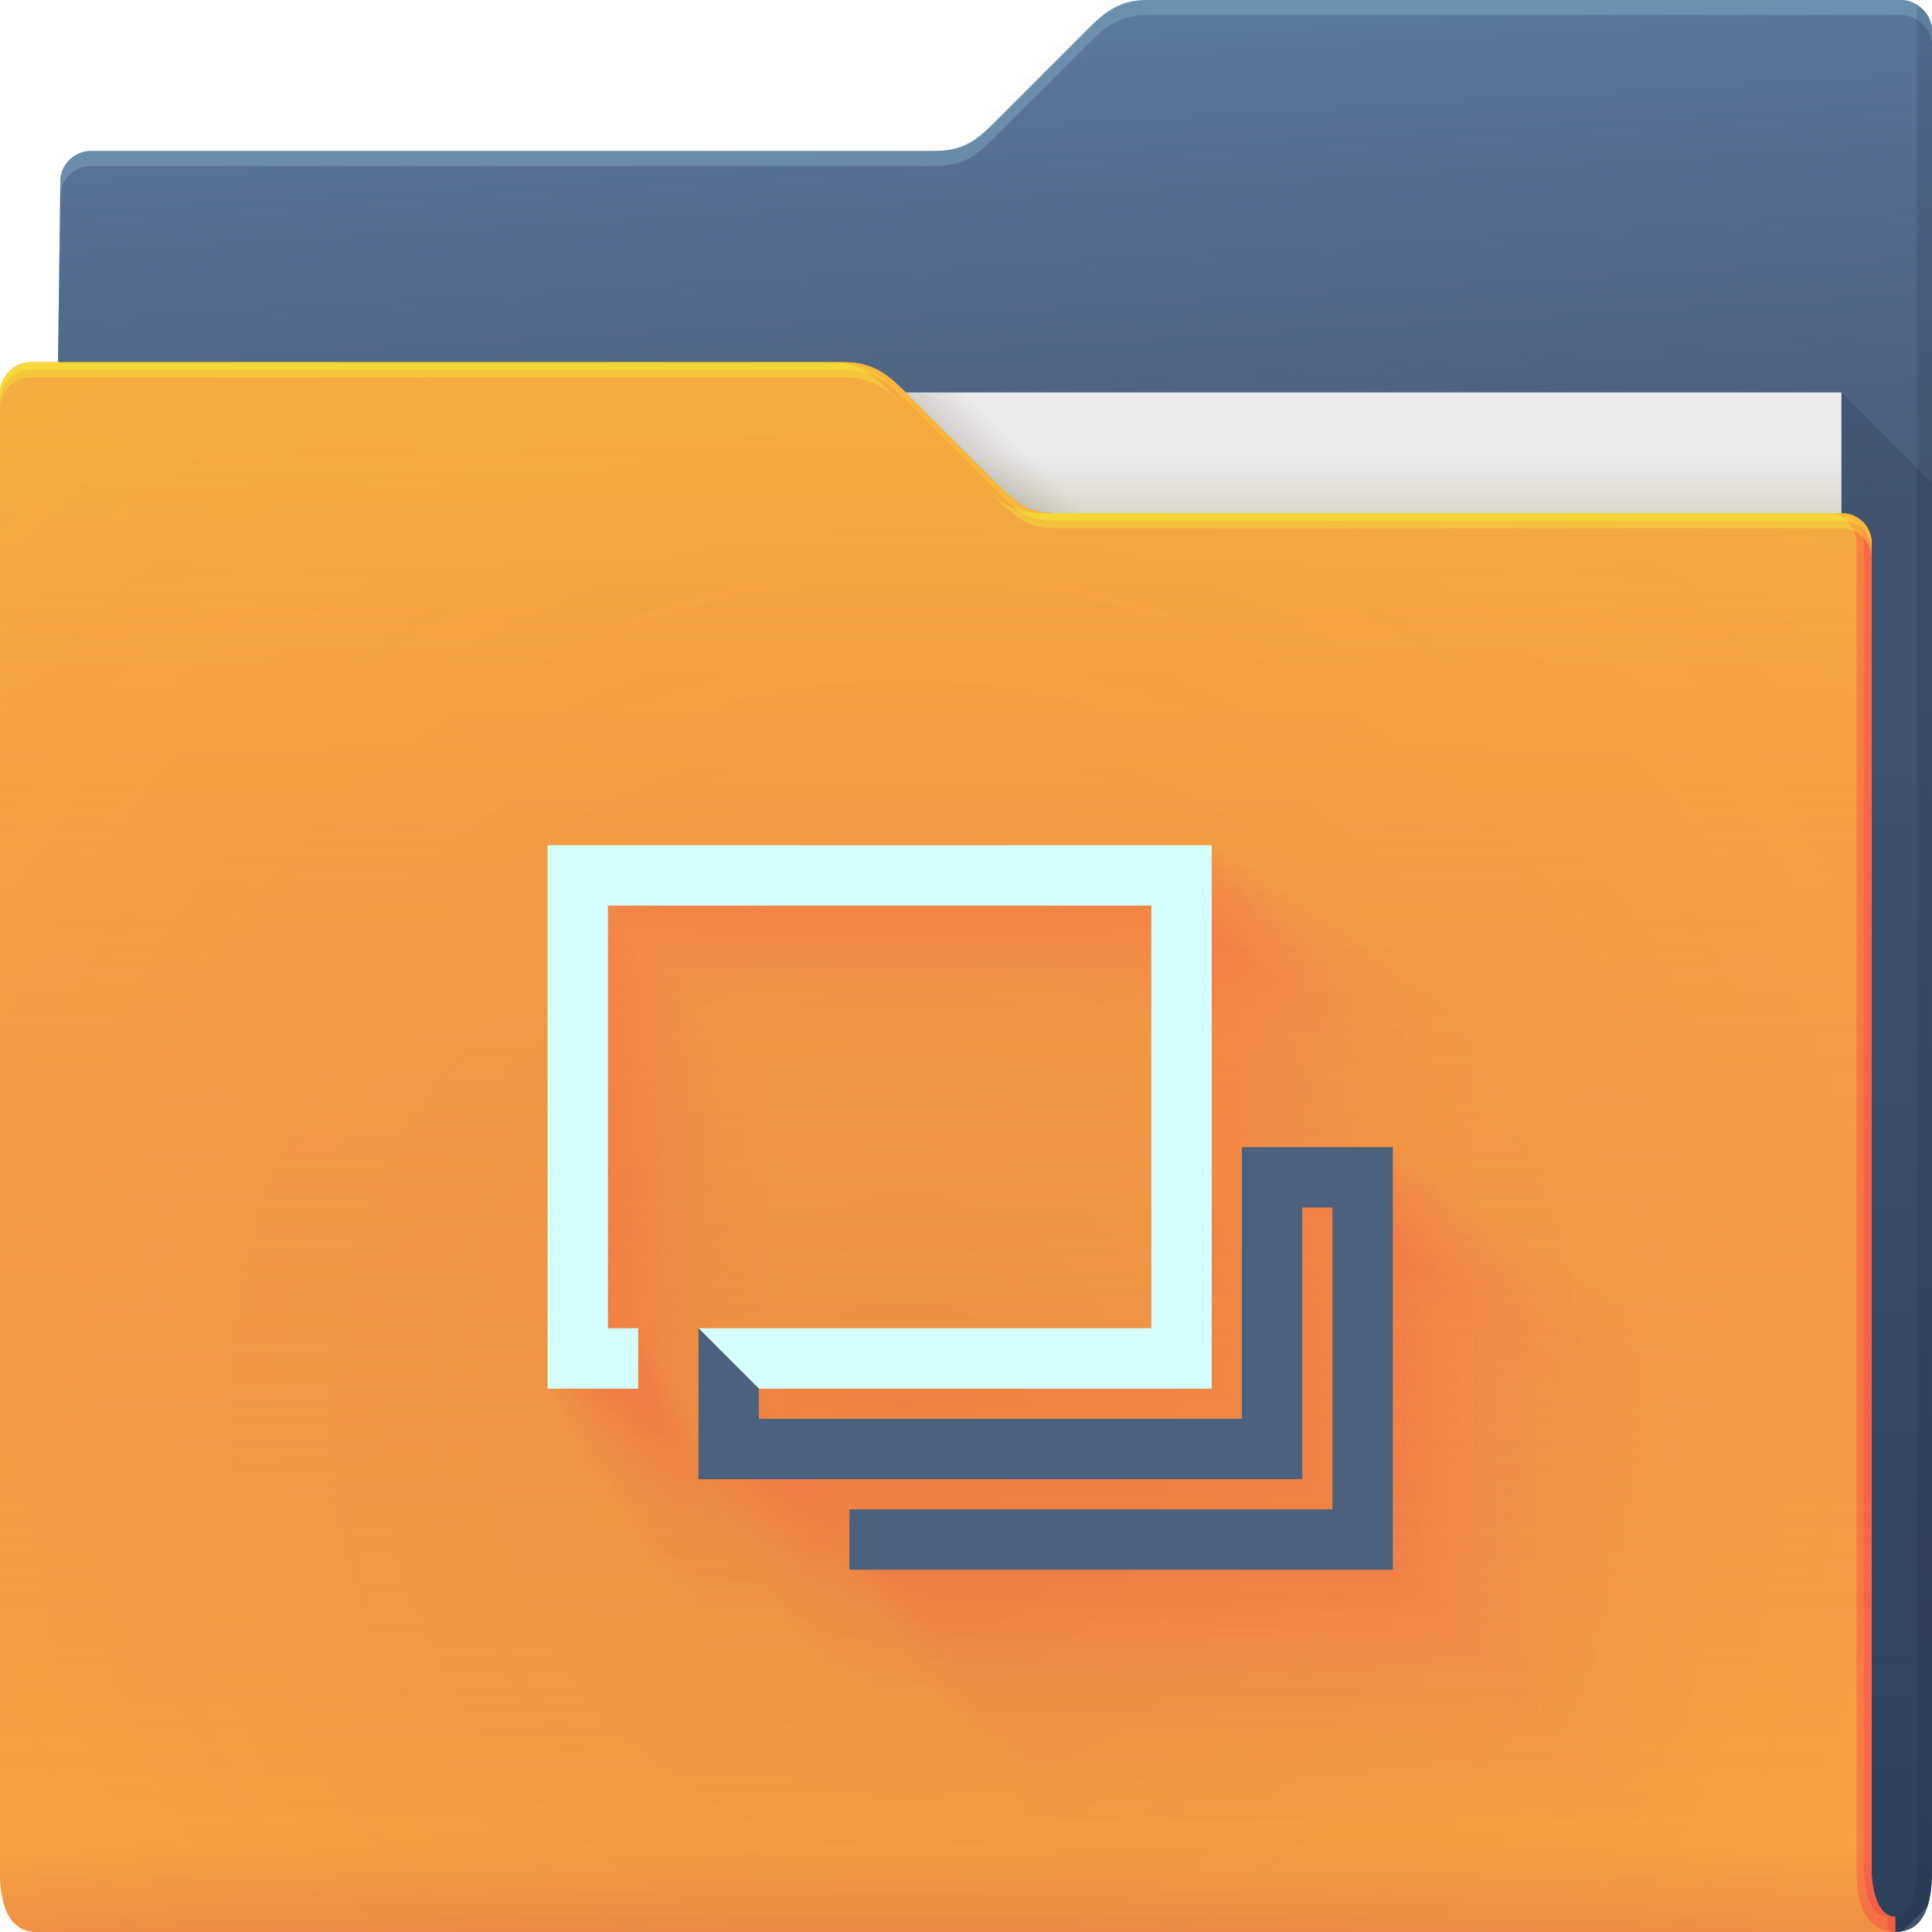 <?xml version="1.0" encoding="UTF-8" standalone="no"?>
<svg
   xmlns:dc="http://purl.org/dc/elements/1.1/"
   xmlns:cc="http://creativecommons.org/ns#"
   xmlns:rdf="http://www.w3.org/1999/02/22-rdf-syntax-ns#"
   xmlns:svg="http://www.w3.org/2000/svg"
   xmlns="http://www.w3.org/2000/svg"
   id="svg156"
   version="1.1"
   height="64"
   width="64">
  <defs
     id="defs44">
    <linearGradient
       gradientUnits="userSpaceOnUse"
       y2="15"
       y1="17"
       x2="53"
       x1="53"
       id="d">
      <stop
         id="stop2"
         offset="0"
         stop-color="#dad8ce" />
      <stop
         id="stop4"
         offset="1"
         stop-color="#ebebeb" />
    </linearGradient>
    <linearGradient
       gradientUnits="userSpaceOnUse"
       y2="14.542"
       y1="15.559"
       x2="33.542"
       x1="32.559"
       id="f">
      <stop
         id="stop7"
         offset="0"
         stop-opacity=".157"
         stop-color="#37321c" />
      <stop
         id="stop9"
         offset="1"
         stop-opacity="0"
         stop-color="#6d5524" />
    </linearGradient>
    <radialGradient
       gradientUnits="userSpaceOnUse"
       gradientTransform="matrix(-1.028 0 0 -.557 67.779 1.226)"
       r="30.5"
       cy="2.199"
       cx="33.466"
       id="a">
      <stop
         id="stop12"
         offset="0"
         stop-color="#668cbb" />
      <stop
         id="stop14"
         offset="1"
         stop-color="#668cbb" />
    </radialGradient>
    <linearGradient
       gradientUnits="userSpaceOnUse"
       gradientTransform="translate(-.883)"
       y1="17"
       x2="60"
       x1="61"
       id="g">
      <stop
         id="stop17"
         offset="0"
         stop-opacity=".722"
         stop-color="#3e4d60" />
      <stop
         id="stop19"
         offset="1"
         stop-opacity=".266"
         stop-color="#393b49" />
    </linearGradient>
    <linearGradient
       gradientUnits="userSpaceOnUse"
       y2="23.077"
       y1="63.314"
       x2="62.381"
       x1="62.381"
       id="c">
      <stop
         id="stop22"
         offset="0"
         stop-opacity=".36"
         stop-color="#000828" />
      <stop
         id="stop24"
         offset="1"
         stop-opacity=".127"
         stop-color="#000828" />
    </linearGradient>
    <radialGradient
       gradientUnits="userSpaceOnUse"
       gradientTransform="matrix(2.754,-1.4218e-7,8.3652e-8,2.787,-52.917,-93.23)"
       r="30.5"
       cy="50.318"
       cx="30.107"
       id="b">
      <stop
         id="stop27"
         offset="0"
         stop-opacity=".129"
         stop-color="#9e1423" />
      <stop
         id="stop29"
         offset=".54"
         stop-opacity=".023"
         stop-color="#f4405b" />
      <stop
         id="stop31"
         offset="1"
         stop-opacity=".169"
         stop-color="#f43f6d" />
    </radialGradient>
    <linearGradient
       gradientUnits="userSpaceOnUse"
       gradientTransform="translate(.889)"
       y2="14"
       y1="64"
       x2="-5"
       x1="-5"
       id="h">
      <stop
         id="stop34"
         offset="0"
         stop-opacity=".019"
         stop-color="#f43f66" />
      <stop
         id="stop36"
         offset="1"
         stop-opacity=".47"
         stop-color="#f4ae3f" />
    </linearGradient>
    <linearGradient
       gradientUnits="userSpaceOnUse"
       y2="61.09"
       y1="64"
       x2="4.526"
       x1="4.526"
       id="e">
      <stop
         id="stop39"
         offset="0"
         stop-opacity=".479"
         stop-color="#e50d4c" />
      <stop
         id="stop41"
         offset="1"
         stop-opacity="0"
         stop-color="#e50d4c" />
    </linearGradient>
  </defs>
  <g
     id="g84">
    <g
       id="g58">
      <path
         id="path48"
         style="color:#000000;fill:url(#a)"
         d="m38 0c-1 0-1.51 0.51-2 1l-3 3c-0.538 0.538-1 1-2 1h-28c-0.522 0-1 0.439-1 1l-0.765 58h61.543c1 0 1.222-1 1.222-2v-61c0-0.52-0.5-1-1-1z" />
      <path
         id="path50"
         style="color:#000000;fill:url(#g)"
         d="m38 0c-1 0-1.51 0.51-2 1l-3 3c-0.538 0.538-1 1-2 1h-28c-0.522 0-1 0.439-1 1l-0.765 58h61.543c1 0 1.222-1 1.222-2v-61c0-0.52-0.5-1-1-1z" />
      <path
         id="path52"
         style="color:#000000;fill-opacity:.191;fill:#b3ffff"
         d="m38 0c-1 0-1.51 0.51-2 1l-3 3c-0.538 0.538-1 1-2 1h-28c-0.522 0-1 0.439-1 1l-0.766 58h0.006l0.76-57.5c0-0.561 0.478-1 1-1h28c1 0 1.462-0.462 2-1l3-3c0.49-0.49 1-1 2-1h25c0.5 0 1 0.48 1 1v-0.5c0-0.52-0.5-1-1-1z" />
      <path
         id="path54"
         style="fill:url(#c)"
         d="m61 13v51h1.777c0.094 0 0.175-0.016 0.256-0.033l0.812-0.812c0.112-0.341 0.154-0.745 0.154-1.154v-46l-3-3z" />
      <path
         id="path56"
         style="fill-opacity:.141;fill:#0f1f33;paint-order:normal"
         d="m63.5 0.155v61.845c0 0.524-0.136 1.501-0.722 1.5v0.5c1 0 1.222-1 1.222-2v-61c0-0.398-0.24-0.695-0.5-0.845z" />
    </g>
    <g
       id="g64">
      <path
         id="path60"
         style="fill:url(#d)"
         d="m7 13h54v31h-54z" />
      <path
         id="path62"
         style="color:#000000;fill:url(#f)"
         d="m30 13 4 4h2l-4-4z" />
    </g>
    <path
       id="path66"
       style="color:#000000;fill:#f4ae3f"
       d="m62.778 63.5c-0.586-0.001-0.778-0.94-0.778-1.5v-44c0-0.576-0.455-1-1-1h-26c-1 0-1.376-0.376-2-1l-3-3c-0.464-0.464-1-1-2-1h-27c-0.523 0-1 0.472-1 1 0.004 9.68 0.004 21.791 0.002 32.011-9.6046e-4 7.024-0.002 13.155-0.002 16.989 0 1 0.235 2 1.235 2h61.543z" />
    <path
       id="path68"
       style="color:#000000;fill:#f4ae3f"
       d="m62.778 63.5c-0.586-0.001-0.778-0.94-0.778-1.5v-44c0-0.576-0.455-1-1-1h-26c-1 0-1.376-0.376-2-1l-3-3c-0.464-0.464-1-1-2-1h-27c-0.523 0-1 0.472-1 1 0.004 9.68 0.004 21.791 0.002 32.011-9.6046e-4 7.024-0.002 13.155-0.002 16.989 0 1 0.235 2 1.235 2h61.543z" />
    <path
       id="path70"
       style="color:#000000;fill:url(#b)"
       d="m62.778 63.5c-0.586-0.001-0.778-0.94-0.778-1.5v-44c0-0.576-0.455-1-1-1h-26c-1 0-1.376-0.376-2-1l-3-3c-0.464-0.464-1-1-2-1h-27c-0.523 0-1 0.472-1 1 0.004 9.68 0.004 21.791 0.002 32.011-9.6046e-4 7.024-0.002 13.155-0.002 16.989 0 1 0.235 2 1.235 2h61.543z" />
    <path
       id="path72"
       style="color:#000000;fill:url(#h)"
       d="m62.778 63.5c-0.586-0.001-0.778-0.94-0.778-1.5v-44c0-0.576-0.455-1-1-1h-26c-1 0-1.376-0.376-2-1l-3-3c-0.464-0.464-1-1-2-1h-27c-0.523 0-1 0.472-1 1 0.004 9.68 0.004 21.791 0.002 32.011-9.6046e-4 7.024-0.002 13.155-0.002 16.989 0 1 0.235 2 1.235 2h61.543z" />
    <path
       id="path74"
       style="color:#000000;fill:url(#e);opacity:.318"
       d="m62.778 63.5c-0.586-0.001-0.778-0.94-0.778-1.5v-44c0-0.576-0.455-1-1-1h-26c-1 0-1.376-0.376-2-1l-3-3c-0.464-0.464-1-1-2-1h-27c-0.523 0-1 0.472-1 1 0.004 9.68 0.004 21.791 0.002 32.011-9.6046e-4 7.024-0.002 13.155-0.002 16.989 0 1 0.235 2 1.235 2h61.543z" />
    <path
       id="path76"
       style="color:#000000;fill-opacity:.232;fill:#ff024d;paint-order:normal"
       d="m27.5 12c1 0 1.536 0.536 2 1l3 3c0.624 0.624 1 1 2 1h0.5c-1 0-1.376-0.376-2-1l-3-3c-0.464-0.464-1-1-2-1zm33 5c0.545 0 1 0.424 1 1v44c0 0.902 0.21 1.944 1.278 2h-8.19e-4v-0.5c-0.586-0.001-0.777-0.94-0.777-1.5v-44c0-0.576-0.455-1-1-1z" />
    <path
       id="path78"
       style="color:#000000;fill-opacity:.191;fill:#ff024d;paint-order:normal"
       d="m27.75 12c1 0 1.536 0.536 2 1l3 3c0.624 0.624 1 1 2 1h0.25c-1 0-1.376-0.376-2-1l-3-3c-0.464-0.464-1-1-2-1zm33 5c0.545 0 1 0.424 1 1v44c0 0.56 0.192 1.499 0.777 1.5v0.455c0.08 0.019 0.158 0.04 0.25 0.045v-0.5c-0.586-0.001-0.777-0.94-0.777-1.5v-44c0-0.576-0.455-1-1-1z" />
    <path
       id="path80"
       style="color:#000000;fill-opacity:.312;fill:#f8ff34"
       d="m1 12c-0.523 0-1 0.472-1 1 6.888e-5 0.151-6.6347e-5 0.348 0 0.5 0-0.528 0.477-1 1-1h27c1 0 1.536 0.536 2 1l3 3c0.624 0.624 1 1 2 1h26c0.545 0 1 0.424 1 1v-0.5c0-0.576-0.455-1-1-1h-26c-1 0-1.376-0.376-2-1l-3-3c-0.464-0.464-1-1-2-1z" />
    <path
       id="path82"
       style="color:#000000;fill-opacity:.312;fill:#f8ff34"
       d="m1 12c-0.523 0-1 0.472-1 1 3.444e-5 0.076-3.3805e-5 0.174 0 0.25 0-0.528 0.477-1 1-1h27c1 0 1.536 0.536 2 1l3 3c0.624 0.624 1 1 2 1h26c0.545 0 1 0.424 1 1v-0.25c0-0.576-0.455-1-1-1h-26c-1 0-1.376-0.376-2-1l-3-3c-0.464-0.464-1-1-2-1z" />
  </g>
  <g
     id="g150"
     style="opacity:.4">
    <path
       id="path86"
       style="color:#000000;text-indent:0;text-decoration:none;text-decoration-line:none;text-transform:none;opacity:1;fill:#ff0066;fill-opacity:0.004;paint-order:normal"
       d="m 24.139,34 v 1.222 20.222 1.222 h 1.222 2.444 V 54.222 H 26.583 V 36.444 h 21.778 v 9.49e-4 17.777 h -7.25e-4 -16.888 -8.86e-4 -1.221 v 8.86e-4 1.221 6.68e-4 3.666 8.86e-4 1.221 h 8.86e-4 1.221 9.49e-4 21.777 8.86e-4 1.221 v -8.86e-4 -1.221 -6.14e-4 -10.444 h 8.86e-4 1.221 v 7.25e-4 12.888 h -8.37e-4 -19.332 v 4.45e-4 2.444 h 8.93e-4 20.555 8.86e-4 1.221 v -8.86e-4 -1.221 -8.37e-4 -15.332 -8.86e-4 -1.221 h -8.86e-4 -1.221 -6.68e-4 -3.666 -8.86e-4 -1.221 v 8.86e-4 1.221 6.14e-4 10.444 h -8.37e-4 -19.332 v -8.86e-4 -1.221 h 7.25e-4 16.888 8.86e-4 1.221 v -8.86e-4 -1.221 -20.222 -8.86e-4 -1.221 h -1.222 -2.65e-4 -24.222 -1.222" />
    <path
       id="path88"
       style="color:#000000;text-indent:0;text-decoration:none;text-decoration-line:none;text-transform:none;opacity:1;fill:#ff0066;fill-opacity:0.009;paint-order:normal"
       d="m 23.061,32.922 v 1.182 1.56e-4 19.464 1.3e-4 1.182 h 1.3e-4 1.182 6.5e-5 2.365 v -6.5e-5 -2.365 h -1.3e-4 -1.182 v -1.39e-4 -17.099 h 1.39e-4 21.099 v 7.78e-4 17.098 h -5.95e-4 -16.369 -7.27e-4 -1.182 v 7.27e-4 1.182 5.48e-4 3.546 7.26e-4 1.182 h 7.27e-4 1.182 7.78e-4 21.098 7.26e-4 1.182 v -7.26e-4 -1.182 -5.04e-4 -10.005 h 7.27e-4 1.182 v 5.95e-4 12.369 h -6.87e-4 -18.734 v 3.66e-4 2.364 h 7.33e-4 19.916 7.27e-4 1.182 v -7.27e-4 -1.182 -6.87e-4 -14.734 -7.27e-4 -1.182 h -7.27e-4 -1.182 -5.48e-4 -3.546 -7.27e-4 -1.182 v 7.26e-4 1.182 5.04e-4 10.005 h -6.87e-4 -18.734 v -7.27e-4 -1.182 h 5.95e-4 16.369 7.27e-4 1.182 v -7.27e-4 -1.182 -1.56e-4 -19.464 -7.27e-4 -1.182 h -1.3e-4 -1.182 -2.17e-4 -23.464 -1.3e-4 -1.182" />
    <path
       id="path90"
       style="color:#000000;text-indent:0;text-decoration:none;text-decoration-line:none;text-transform:none;opacity:1;fill:#ff0066;fill-opacity:0.011;paint-order:normal"
       d="m 22.615,32.476 v 1.166 2.2e-4 19.15 1.84e-4 1.166 h 1.85e-4 1.166 9.3e-5 2.332 v -9.2e-5 -2.332 h -1.84e-4 -1.166 v -1.97e-4 -16.818 h 1.97e-4 20.818 v 7.07e-4 16.818 h -5.41e-4 -16.155 -6.61e-4 -1.165 v 6.61e-4 1.165 4.98e-4 3.497 6.61e-4 1.165 h 6.61e-4 1.165 7.07e-4 20.818 6.61e-4 1.165 v -6.61e-4 -1.165 -4.58e-4 -9.823 h 6.61e-4 1.165 v 5.41e-4 12.155 h -6.24e-4 -18.486 v 3.33e-4 2.331 h 6.66e-4 19.652 6.6e-4 1.165 v -6.61e-4 -1.165 -6.25e-4 -14.486 -6.61e-4 -1.165 h -6.61e-4 -1.165 -4.99e-4 -3.497 -6.61e-4 -1.165 v 6.61e-4 1.165 4.58e-4 9.823 h -6.25e-4 -18.486 v -6.61e-4 -1.165 h 5.41e-4 16.155 6.6e-4 1.165 v -6.61e-4 -1.165 -2.21e-4 -19.15 -6.61e-4 -1.165 h -1.84e-4 -1.166 -1.98e-4 -23.15 -1.84e-4 -1.166" />
    <path
       id="path92"
       style="color:#000000;text-indent:0;text-decoration:none;text-decoration-line:none;text-transform:none;opacity:1;fill:#ff0066;fill-opacity:0.012;paint-order:normal"
       d="m 22.272,32.133 v 1.153 2.7e-4 18.908 2.26e-4 1.153 h 2.25e-4 1.153 1.13e-4 2.306 v -1.14e-4 -2.306 h -2.26e-4 -1.153 v -2.41e-4 -16.602 h 2.41e-4 20.602 v 6.53e-4 16.602 h -5e-4 -15.99 -6.1e-4 -1.153 v 6.1e-4 1.153 4.6e-4 3.459 6.1e-4 1.153 h 6.11e-4 1.153 6.54e-4 20.602 6.1e-4 1.153 v -6.11e-4 -1.153 -4.23e-4 -9.684 h 6.1e-4 1.153 v 5e-4 11.99 h -5.76e-4 -18.296 v 3.06e-4 2.306 h 6.15e-4 19.449 6.11e-4 1.153 v -6.1e-4 -1.153 -5.76e-4 -14.296 -6.1e-4 -1.153 h -6.1e-4 -1.153 -4.6e-4 -3.459 -6.11e-4 -1.153 v 6.1e-4 1.153 4.23e-4 9.684 h -5.77e-4 -18.296 v -6.11e-4 -1.153 h 5e-4 15.99 6.1e-4 1.153 v -6.1e-4 -1.153 -2.7e-4 -18.908 -6.1e-4 -1.153 h -2.26e-4 -1.153 -1.83e-4 -22.909 -2.26e-4 -1.153" />
    <path
       id="path94"
       style="color:#000000;text-indent:0;text-decoration:none;text-decoration-line:none;text-transform:none;opacity:1;fill:#ff0066;fill-opacity:0.014;paint-order:normal"
       d="m 21.984,31.845 v 1.142 3.11e-4 18.705 2.61e-4 1.142 h 2.61e-4 1.142 1.31e-4 2.285 v -1.3e-4 -2.285 h -2.6e-4 -1.142 v -2.79e-4 -16.42 h 2.79e-4 20.42 v 6.08e-4 16.42 h -4.65e-4 -15.851 -5.68e-4 -1.142 v 5.67e-4 1.142 4.28e-4 3.427 5.68e-4 1.142 h 5.67e-4 1.142 6.08e-4 20.42 5.68e-4 1.142 v -5.68e-4 -1.142 -3.93e-4 -9.566 h 5.68e-4 1.142 v 4.65e-4 11.851 h -5.36e-4 -18.135 v 2.86e-4 2.284 h 5.72e-4 19.278 5.67e-4 1.142 v -5.68e-4 -1.142 -5.37e-4 -14.135 -5.67e-4 -1.142 h -5.68e-4 -1.142 -4.28e-4 -3.427 -5.67e-4 -1.142 v 5.68e-4 1.142 3.94e-4 9.566 h -5.36e-4 -18.135 v -5.68e-4 -1.142 h 4.64e-4 15.851 5.68e-4 1.142 v -5.67e-4 -1.142 -3.11e-4 -18.705 -5.68e-4 -1.142 h -2.6e-4 -1.142 -1.7e-4 -22.705 -2.6e-4 -1.142" />
    <path
       id="path96"
       style="color:#000000;text-indent:0;text-decoration:none;text-decoration-line:none;text-transform:none;opacity:1;fill:#ff0066;fill-opacity:0.015;paint-order:normal"
       d="m 21.729,31.59 v 1.133 3.48e-4 18.526 2.91e-4 1.133 h 2.91e-4 1.133 1.46e-4 2.266 v -1.46e-4 -2.266 h -2.92e-4 -1.133 v -3.11e-4 -16.26 h 3.12e-4 20.26 v 5.68e-4 16.26 h -4.34e-4 -15.728 -5.3e-4 -1.132 v 5.3e-4 1.132 3.99e-4 3.398 5.3e-4 1.132 h 5.3e-4 1.132 5.67e-4 20.26 5.3e-4 1.132 v -5.3e-4 -1.132 -3.67e-4 -9.462 h 5.3e-4 1.132 v 4.34e-4 11.728 h -5e-4 -17.994 v 2.66e-4 2.266 h 5.34e-4 19.127 5.3e-4 1.132 v -5.3e-4 -1.132 -5.01e-4 -13.994 -5.3e-4 -1.132 h -5.3e-4 -1.132 -4e-4 -3.398 -5.3e-4 -1.132 v 5.3e-4 1.132 3.67e-4 9.462 h -5.01e-4 -17.994 v -5.3e-4 -1.132 h 4.34e-4 15.728 5.3e-4 1.132 v -5.3e-4 -1.132 -3.49e-4 -18.526 -5.31e-4 -1.132 h -2.91e-4 -1.133 -1.58e-4 -22.526 -2.92e-4 -1.133" />
    <path
       id="path98"
       style="color:#000000;text-indent:0;text-decoration:none;text-decoration-line:none;text-transform:none;opacity:1;fill:#ff0066;fill-opacity:0.016;paint-order:normal"
       d="m 21.499,31.36 v 1.125 3.82e-4 18.364 3.19e-4 1.124 h 3.19e-4 1.124 1.61e-4 2.249 v -1.61e-4 -2.249 h -3.19e-4 -1.124 v -3.41e-4 -16.115 h 3.41e-4 20.115 v 5.31e-4 16.115 h -4.06e-4 -15.618 -4.97e-4 -1.124 v 4.96e-4 1.124 3.74e-4 3.373 4.96e-4 1.124 h 4.96e-4 1.124 5.31e-4 20.115 4.96e-4 1.124 v -4.96e-4 -1.124 -3.43e-4 -9.369 h 4.96e-4 1.124 v 4.07e-4 11.618 h -4.69e-4 -17.866 v 2.49e-4 2.249 h 5e-4 18.991 4.96e-4 1.124 v -4.96e-4 -1.124 -4.69e-4 -13.866 -4.96e-4 -1.124 h -4.96e-4 -1.124 -3.74e-4 -3.373 -4.96e-4 -1.124 v 4.96e-4 1.124 3.44e-4 9.369 h -4.69e-4 -17.866 v -4.96e-4 -1.124 h 4.06e-4 15.618 4.96e-4 1.124 v -4.97e-4 -1.124 -3.82e-4 -18.364 -4.96e-4 -1.124 h -3.19e-4 -1.124 -1.48e-4 -22.365 -3.19e-4 -1.124" />
    <path
       id="path100"
       style="color:#000000;text-indent:0;text-decoration:none;text-decoration-line:none;text-transform:none;opacity:1;fill:#ff0066;fill-opacity:0.017;paint-order:normal"
       d="m 21.288,31.149 v 1.117 4.13e-4 18.215 3.44e-4 1.116 h 3.45e-4 1.116 1.73e-4 2.233 v -1.73e-4 -2.233 h -3.45e-4 -1.116 v -3.69e-4 -15.982 h 3.69e-4 19.982 v 4.98e-4 15.982 h -3.81e-4 -15.516 -4.64e-4 -1.116 v 4.65e-4 1.116 3.51e-4 3.349 4.65e-4 1.116 h 4.65e-4 1.116 4.98e-4 19.982 4.65e-4 1.116 v -4.65e-4 -1.116 -3.22e-4 -9.283 h 4.65e-4 1.116 v 3.8e-4 11.516 h -4.4e-4 -17.749 v 2.34e-4 2.233 h 4.69e-4 18.866 4.65e-4 1.116 v -4.65e-4 -1.116 -4.39e-4 -13.749 -4.65e-4 -1.116 h -4.65e-4 -1.116 -3.51e-4 -3.349 -4.65e-4 -1.116 v 4.65e-4 1.116 3.22e-4 9.283 h -4.39e-4 -17.749 v -4.65e-4 -1.116 h 3.8e-4 15.516 4.65e-4 1.116 v -4.65e-4 -1.116 -4.12e-4 -18.215 -4.65e-4 -1.116 h -3.45e-4 -1.116 -1.4e-4 -22.216 -3.44e-4 -1.116" />
    <path
       id="path102"
       style="color:#000000;text-indent:0;text-decoration:none;text-decoration-line:none;text-transform:none;opacity:1;fill:#ff0066;fill-opacity:0.018;paint-order:normal"
       d="m 21.091,30.952 v 1.109 4.41e-4 18.077 3.68e-4 1.109 h 3.68e-4 1.109 1.85e-4 2.219 v -1.85e-4 -2.219 h -3.68e-4 -1.109 v -3.95e-4 -15.858 h 3.94e-4 19.858 v 4.67e-4 15.858 h -3.57e-4 -15.421 -4.36e-4 -1.109 v 4.35e-4 1.109 3.28e-4 3.328 4.36e-4 1.109 h 4.36e-4 1.109 4.67e-4 19.858 4.36e-4 1.109 v -4.36e-4 -1.109 -3.02e-4 -9.202 h 4.35e-4 1.109 v 3.57e-4 11.421 h -4.12e-4 -17.64 v 2.19e-4 2.218 h 4.39e-4 18.749 4.36e-4 1.109 v -4.35e-4 -1.109 -4.12e-4 -13.64 -4.36e-4 -1.109 h -4.35e-4 -1.109 -3.28e-4 -3.328 -4.35e-4 -1.109 v 4.35e-4 1.109 3.02e-4 9.202 h -4.11e-4 -17.64 v -4.35e-4 -1.109 h 3.57e-4 15.421 4.36e-4 1.109 v -4.36e-4 -1.109 -4.41e-4 -18.077 -4.36e-4 -1.109 h -3.68e-4 -1.109 -1.3e-4 -22.077 -3.68e-4 -1.109" />
    <path
       id="path104"
       style="color:#000000;text-indent:0;text-decoration:none;text-decoration-line:none;text-transform:none;opacity:1;fill:#ff0066;fill-opacity:0.019;paint-order:normal"
       d="m 20.906,30.767 v 1.103 4.67e-4 17.947 3.91e-4 1.102 h 3.9e-4 1.102 1.96e-4 2.205 v -1.97e-4 -2.205 h -3.9e-4 -1.102 v -4.18e-4 -15.742 h 4.18e-4 19.742 v 4.38e-4 15.742 h -3.35e-4 -15.332 -4.09e-4 -1.102 v 4.08e-4 1.102 3.08e-4 3.307 4.09e-4 1.102 h 4.09e-4 1.102 4.37e-4 19.742 4.09e-4 1.102 v -4.08e-4 -1.102 -2.83e-4 -9.127 h 4.09e-4 1.102 v 3.34e-4 11.332 h -3.86e-4 -17.537 v 2.05e-4 2.205 h 4.12e-4 18.639 4.09e-4 1.102 v -4.09e-4 -1.102 -3.86e-4 -13.537 -4.08e-4 -1.102 h -4.09e-4 -1.102 -3.08e-4 -3.307 -4.08e-4 -1.102 v 4.08e-4 1.102 2.83e-4 9.127 h -3.86e-4 -17.537 v -4.09e-4 -1.102 h 3.34e-4 15.332 4.09e-4 1.102 v -4.09e-4 -1.102 -4.67e-4 -17.947 -4.09e-4 -1.102 h -3.91e-4 -1.102 -1.22e-4 -21.947 -3.91e-4 -1.102" />
    <path
       id="path106"
       style="color:#000000;text-indent:0;text-decoration:none;text-decoration-line:none;text-transform:none;opacity:1;fill:#ff0066;fill-opacity:0.02;paint-order:normal"
       d="m 20.731,30.592 v 1.096 4.93e-4 17.824 4.12e-4 1.096 h 4.12e-4 1.096 2.07e-4 2.192 v -2.07e-4 -2.192 h -4.12e-4 -1.096 v -4.41e-4 -15.632 h 4.41e-4 19.632 v 4.1e-4 15.632 h -3.14e-4 -15.248 -3.83e-4 -1.096 v 3.82e-4 1.096 2.89e-4 3.288 3.82e-4 1.096 h 3.83e-4 1.096 4.1e-4 19.632 3.82e-4 1.096 v -3.83e-4 -1.096 -2.66e-4 -9.056 h 3.83e-4 1.096 v 3.14e-4 11.248 h -3.62e-4 -17.44 v 1.93e-4 2.192 h 3.85e-4 18.536 3.83e-4 1.096 v -3.83e-4 -1.096 -3.61e-4 -13.44 -3.83e-4 -1.096 h -3.83e-4 -1.096 -2.88e-4 -3.288 -3.83e-4 -1.096 v 3.83e-4 1.096 2.65e-4 9.056 h -3.61e-4 -17.44 v -3.83e-4 -1.096 h 3.14e-4 15.248 3.83e-4 1.096 v -3.83e-4 -1.096 -4.93e-4 -17.824 -3.82e-4 -1.096 h -4.12e-4 -1.096 -1.14e-4 -21.824 -4.11e-4 -1.096" />
    <path
       id="path108"
       style="color:#000000;text-indent:0;text-decoration:none;text-decoration-line:none;text-transform:none;opacity:1;fill:#ff0066;fill-opacity:0.02;paint-order:normal"
       d="m 20.565,30.426 v 1.09 5.16e-4 17.707 4.31e-4 1.089 h 4.31e-4 1.089 2.17e-4 2.179 v -2.17e-4 -2.179 h -4.32e-4 -1.089 v -4.63e-4 -15.527 h 4.62e-4 19.527 v 3.83e-4 15.527 h -2.94e-4 -15.168 -3.58e-4 -1.089 v 3.58e-4 1.089 2.7e-4 3.269 3.58e-4 1.089 h 3.58e-4 1.089 3.84e-4 19.527 3.58e-4 1.089 v -3.58e-4 -1.089 -2.48e-4 -8.988 h 3.58e-4 1.089 v 2.93e-4 11.168 h -3.39e-4 -17.347 v 1.8e-4 2.179 h 3.61e-4 18.437 3.58e-4 1.089 v -3.58e-4 -1.089 -3.39e-4 -13.347 -3.58e-4 -1.089 h -3.58e-4 -1.089 -2.7e-4 -3.269 -3.58e-4 -1.089 v 3.59e-4 1.089 2.48e-4 8.988 h -3.38e-4 -17.347 v -3.58e-4 -1.089 h 2.94e-4 15.168 3.58e-4 1.089 v -3.58e-4 -1.089 -5.17e-4 -17.707 -3.59e-4 -1.089 h -4.32e-4 -1.089 -1.07e-4 -21.707 -4.32e-4 -1.089" />
    <path
       id="path110"
       style="color:#000000;text-indent:0;text-decoration:none;text-decoration-line:none;text-transform:none;opacity:1;fill:#ff0066;fill-opacity:0.021;paint-order:normal"
       d="m 20.406,30.267 v 1.084 5.4e-4 17.595 4.51e-4 1.083 h 4.51e-4 1.083 2.26e-4 2.168 v -2.27e-4 -2.168 h -4.51e-4 -1.083 v -4.83e-4 -15.427 h 4.83e-4 19.427 v 3.58e-4 15.427 h -2.74e-4 -15.091 -3.35e-4 -1.084 v 3.35e-4 1.084 2.53e-4 3.252 3.35e-4 1.084 h 3.35e-4 1.084 3.58e-4 19.427 3.35e-4 1.084 v -3.34e-4 -1.084 -2.32e-4 -8.923 h 3.35e-4 1.084 v 2.74e-4 11.091 h -3.17e-4 -17.259 v 1.68e-4 2.168 h 3.37e-4 18.343 3.34e-4 1.084 v -3.34e-4 -1.084 -3.17e-4 -13.259 -3.35e-4 -1.084 h -3.34e-4 -1.084 -2.53e-4 -3.252 -3.34e-4 -1.084 v 3.35e-4 1.084 2.32e-4 8.923 h -3.16e-4 -17.259 v -3.34e-4 -1.084 h 2.74e-4 15.091 3.34e-4 1.084 v -3.35e-4 -1.084 -5.39e-4 -17.595 -3.35e-4 -1.084 h -4.51e-4 -1.083 -1.01e-4 -21.595 -4.51e-4 -1.083" />
    <path
       id="path112"
       style="color:#000000;text-indent:0;text-decoration:none;text-decoration-line:none;text-transform:none;opacity:1;fill:#ff0066;fill-opacity:0.022;paint-order:normal"
       d="m 20.253,30.115 v 1.078 5.61e-4 17.487 4.69e-4 1.078 h 4.7e-4 1.078 2.35e-4 2.156 v -2.36e-4 -2.156 h -4.69e-4 -1.078 v -5.03e-4 -15.331 h 5.03e-4 19.331 v 3.34e-4 15.331 h -2.56e-4 -15.018 -3.13e-4 -1.078 v 3.12e-4 1.078 2.35e-4 3.235 3.13e-4 1.078 h 3.12e-4 1.078 3.34e-4 19.331 3.13e-4 1.078 v -3.12e-4 -1.078 -2.16e-4 -8.861 h 3.12e-4 1.078 v 2.56e-4 11.018 h -2.95e-4 -17.174 v 1.57e-4 2.156 h 3.15e-4 18.253 3.12e-4 1.078 v -3.12e-4 -1.078 -2.95e-4 -13.174 -3.13e-4 -1.078 h -3.12e-4 -1.078 -2.36e-4 -3.235 -3.12e-4 -1.078 v 3.12e-4 1.078 2.16e-4 8.861 h -2.95e-4 -17.174 v -3.12e-4 -1.078 h 2.56e-4 15.018 3.13e-4 1.078 v -3.12e-4 -1.078 -5.62e-4 -17.487 -3.13e-4 -1.078 h -4.7e-4 -1.078 -9.3e-5 -21.488 -4.7e-4 -1.078" />
    <path
       id="path114"
       style="color:#000000;text-indent:0;text-decoration:none;text-decoration-line:none;text-transform:none;opacity:1;fill:#ff0066;fill-opacity:0.022;paint-order:normal"
       d="m 20.107,29.968 v 1.073 5.83e-4 17.384 4.87e-4 1.072 h 4.87e-4 1.072 2.45e-4 2.146 v -2.45e-4 -2.146 h -4.87e-4 -1.072 v -5.22e-4 -15.239 h 5.22e-4 19.239 v 3.11e-4 15.239 h -2.38e-4 -14.947 -2.91e-4 -1.073 v 2.9e-4 1.073 2.19e-4 3.218 2.91e-4 1.073 h 2.91e-4 1.073 3.11e-4 19.239 2.91e-4 1.073 v -2.9e-4 -1.073 -2.01e-4 -8.802 h 2.91e-4 1.073 v 2.38e-4 10.947 h -2.75e-4 -17.093 v 1.46e-4 2.146 h 2.93e-4 18.166 2.9e-4 1.073 v -2.91e-4 -1.073 -2.75e-4 -13.093 -2.91e-4 -1.073 h -2.91e-4 -1.073 -2.19e-4 -3.218 -2.9e-4 -1.073 v 2.9e-4 1.073 2.01e-4 8.802 h -2.74e-4 -17.093 v -2.9e-4 -1.073 h 2.37e-4 14.947 2.91e-4 1.073 v -2.9e-4 -1.073 -5.83e-4 -17.384 -2.91e-4 -1.073 h -4.87e-4 -1.072 -8.7e-5 -21.385 -4.87e-4 -1.072" />
    <path
       id="path116"
       style="color:#000000;text-indent:0;text-decoration:none;text-decoration-line:none;text-transform:none;opacity:1;fill:#ff0066;fill-opacity:0.023;paint-order:normal"
       d="m 19.965,29.826 v 1.068 6.04e-4 17.285 5.04e-4 1.067 h 5.04e-4 1.067 2.54e-4 2.135 v -2.53e-4 -2.135 h -5.05e-4 -1.067 v -5.4e-4 -15.149 h 5.4e-4 19.149 v 2.89e-4 15.15 h -2.21e-4 -14.879 -2.69e-4 -1.067 v 2.69e-4 1.067 2.04e-4 3.203 2.7e-4 1.067 h 2.7e-4 1.067 2.89e-4 19.15 2.7e-4 1.067 v -2.7e-4 -1.067 -1.87e-4 -8.744 h 2.69e-4 1.067 v 2.21e-4 10.879 h -2.55e-4 -17.014 v 1.36e-4 2.135 h 2.72e-4 18.082 2.7e-4 1.067 v -2.7e-4 -1.067 -2.55e-4 -13.014 -2.69e-4 -1.067 h -2.7e-4 -1.067 -2.03e-4 -3.203 -2.69e-4 -1.067 v 2.7e-4 1.067 1.87e-4 8.744 h -2.55e-4 -17.014 v -2.7e-4 -1.067 h 2.21e-4 14.879 2.69e-4 1.067 v -2.7e-4 -1.067 -6.03e-4 -17.285 -2.69e-4 -1.067 h -5.04e-4 -1.067 -8.1e-5 -21.285 -5.04e-4 -1.067" />
    <path
       id="path118"
       style="color:#000000;text-indent:0;text-decoration:none;text-decoration-line:none;text-transform:none;opacity:1;fill:#ff0066;fill-opacity:0.024;paint-order:normal"
       d="m 19.828,29.689 v 1.063 6.23e-4 17.188 5.2e-4 1.062 h 5.2e-4 1.062 2.61e-4 2.125 v -2.62e-4 -2.125 h -5.21e-4 -1.062 v -5.58e-4 -15.063 h 5.57e-4 19.063 v 2.67e-4 15.063 h -2.05e-4 -14.813 -2.49e-4 -1.062 v 2.49e-4 1.062 1.88e-4 3.188 2.49e-4 1.062 h 2.49e-4 1.062 2.67e-4 19.063 2.49e-4 1.062 v -2.5e-4 -1.062 -1.73e-4 -8.688 h 2.49e-4 1.062 v 2.05e-4 10.813 h -2.35e-4 -16.938 v 1.25e-4 2.125 h 2.52e-4 18.001 2.5e-4 1.062 v -2.49e-4 -1.062 -2.35e-4 -12.938 -2.49e-4 -1.062 h -2.49e-4 -1.062 -1.88e-4 -3.188 -2.5e-4 -1.062 v 2.49e-4 1.062 1.73e-4 8.688 h -2.36e-4 -16.938 v -2.5e-4 -1.062 h 2.04e-4 14.813 2.49e-4 1.062 v -2.5e-4 -1.062 -6.24e-4 -17.188 -2.5e-4 -1.062 h -5.21e-4 -1.062 -7.5e-5 -21.189 -5.21e-4 -1.062" />
    <path
       id="path120"
       style="color:#000000;text-indent:0;text-decoration:none;text-decoration-line:none;text-transform:none;opacity:1;fill:#ff0066;fill-opacity:0.024;paint-order:normal"
       d="m 19.696,29.557 v 1.058 6.42e-4 17.095 5.36e-4 1.057 h 5.37e-4 1.057 2.7e-4 2.115 v -2.69e-4 -2.115 h -5.37e-4 -1.057 v -5.75e-4 -14.98 h 5.75e-4 18.98 v 2.47e-4 14.98 h -1.88e-4 -14.749 -2.3e-4 -1.057 v 2.3e-4 1.057 1.73e-4 3.173 2.29e-4 1.057 h 2.3e-4 1.057 2.46e-4 18.98 2.29e-4 1.057 v -2.3e-4 -1.057 -1.6e-4 -8.634 h 2.3e-4 1.057 v 1.88e-4 10.749 h -2.17e-4 -16.865 v 1.15e-4 2.115 h 2.31e-4 17.922 2.29e-4 1.057 v -2.3e-4 -1.057 -2.18e-4 -12.865 -2.3e-4 -1.057 h -2.3e-4 -1.057 -1.74e-4 -3.173 -2.3e-4 -1.057 v 2.3e-4 1.057 1.59e-4 8.634 h -2.17e-4 -16.865 v -2.3e-4 -1.057 h 1.88e-4 14.749 2.3e-4 1.057 v -2.29e-4 -1.057 -6.43e-4 -17.095 -2.3e-4 -1.057 h -5.36e-4 -1.057 -6.9e-5 -21.095 -5.37e-4 -1.057" />
    <path
       id="path122"
       style="color:#000000;text-indent:0;text-decoration:none;text-decoration-line:none;text-transform:none;opacity:1;fill:#ff0066;fill-opacity:0.025;paint-order:normal"
       d="m 19.567,29.428 v 1.053 6.61e-4 17.004 5.53e-4 1.052 h 5.53e-4 1.052 2.78e-4 2.106 v -2.77e-4 -2.106 h -5.52e-4 -1.052 v -5.92e-4 -14.899 h 5.91e-4 18.899 v 2.26e-4 14.899 h -1.73e-4 -14.687 -2.11e-4 -1.053 v 2.11e-4 1.053 1.59e-4 3.159 2.11e-4 1.053 h 2.11e-4 1.053 2.25e-4 18.899 2.11e-4 1.053 v -2.1e-4 -1.053 -1.46e-4 -8.582 h 2.11e-4 1.053 v 1.73e-4 10.687 h -1.99e-4 -16.793 v 1.06e-4 2.106 h 2.12e-4 17.846 2.11e-4 1.053 v -2.11e-4 -1.053 -1.99e-4 -12.793 -2.11e-4 -1.053 h -2.11e-4 -1.053 -1.59e-4 -3.159 -2.11e-4 -1.053 v 2.11e-4 1.053 1.46e-4 8.582 h -1.99e-4 -16.793 V 49.59 48.538 h 1.73e-4 14.687 2.11e-4 1.053 v -2.1e-4 -1.053 -6.61e-4 -17.004 -2.11e-4 -1.053 h -5.52e-4 -1.052 -6.3e-5 -21.005 -5.52e-4 -1.052" />
    <path
       id="path124"
       style="color:#000000;text-indent:0;text-decoration:none;text-decoration-line:none;text-transform:none;opacity:1;fill:#ff0066;fill-opacity:0.025;paint-order:normal"
       d="m 19.442,29.303 v 1.048 6.8e-4 16.916 5.68e-4 1.048 h 5.67e-4 1.048 2.86e-4 2.096 v -2.85e-4 -2.096 h -5.67e-4 -1.048 v -6.08e-4 -14.82 h 6.08e-4 18.82 v 2.06e-4 14.82 h -1.58e-4 -14.627 -1.92e-4 -1.048 v 1.92e-4 1.048 1.45e-4 3.145 1.92e-4 1.048 h 1.92e-4 1.048 2.06e-4 18.82 1.92e-4 1.048 v -1.93e-4 -1.048 -1.33e-4 -8.531 h 1.92e-4 1.048 v 1.57e-4 10.627 h -1.81e-4 -16.724 v 9.7e-5 2.096 h 1.94e-4 17.772 1.92e-4 1.048 v -1.92e-4 -1.048 -1.82e-4 -12.724 -1.92e-4 -1.048 h -1.92e-4 -1.048 -1.45e-4 -3.145 -1.92e-4 -1.048 v 1.93e-4 1.048 1.33e-4 8.531 h -1.82e-4 -16.724 v -1.93e-4 -1.048 h 1.57e-4 14.627 1.93e-4 1.048 v -1.92e-4 -1.048 -6.79e-4 -16.916 -1.92e-4 -1.048 h -5.67e-4 -1.048 -5.7e-5 -20.917 -5.67e-4 -1.048" />
    <path
       id="path126"
       style="color:#000000;text-indent:0;text-decoration:none;text-decoration-line:none;text-transform:none;opacity:1;fill:#ff0066;fill-opacity:0.026;paint-order:normal"
       d="m 19.32,29.181 v 1.044 6.97e-4 16.83 5.82e-4 1.043 h 5.82e-4 1.043 2.93e-4 2.087 v -2.93e-4 -2.087 h -5.82e-4 -1.043 v -6.24e-4 -14.743 h 6.23e-4 18.743 v 1.87e-4 14.743 h -1.43e-4 -14.568 -1.74e-4 -1.044 v 1.74e-4 1.044 1.31e-4 3.131 1.74e-4 1.044 h 1.75e-4 1.044 1.87e-4 18.743 1.74e-4 1.044 v -1.75e-4 -1.044 -1.21e-4 -8.481 h 1.74e-4 1.044 v 1.43e-4 10.568 h -1.65e-4 -16.656 v 8.7e-5 2.087 h 1.76e-4 17.699 1.74e-4 1.044 v -1.74e-4 -1.044 -1.65e-4 -12.656 -1.74e-4 -1.044 h -1.74e-4 -1.044 -1.32e-4 -3.131 -1.75e-4 -1.044 v 1.74e-4 1.044 1.21e-4 8.481 h -1.65e-4 -16.656 v -1.75e-4 -1.044 h 1.43e-4 14.568 1.74e-4 1.044 v -1.75e-4 -1.044 -6.97e-4 -16.83 -1.74e-4 -1.044 h -5.82e-4 -1.043 -5.3e-5 -20.831 -5.82e-4 -1.043" />
    <path
       id="path128"
       style="color:#000000;text-indent:0;text-decoration:none;text-decoration-line:none;text-transform:none;opacity:1;fill:#ff0066;fill-opacity:0.027;paint-order:normal"
       d="m 19.201,29.062 v 1.039 7.14e-4 16.746 5.97e-4 1.039 h 5.96e-4 1.039 3e-4 2.078 v -2.99e-4 -2.078 h -5.97e-4 -1.039 v -6.39e-4 -14.668 h 6.39e-4 18.668 v 1.68e-4 14.668 h -1.28e-4 -14.511 -1.56e-4 -1.039 v 1.57e-4 1.039 1.18e-4 3.118 1.56e-4 1.039 h 1.57e-4 1.039 1.68e-4 18.668 1.56e-4 1.039 v -1.57e-4 -1.039 -1.09e-4 -8.432 h 1.56e-4 1.039 v 1.29e-4 10.511 h -1.48e-4 -16.59 v 7.9e-5 2.079 h 1.58e-4 17.629 1.57e-4 1.039 v -1.57e-4 -1.039 -1.48e-4 -12.59 -1.57e-4 -1.039 h -1.57e-4 -1.039 -1.18e-4 -3.118 -1.57e-4 -1.039 v 1.57e-4 1.039 1.09e-4 8.432 h -1.48e-4 -16.59 v -1.56e-4 -1.039 h 1.29e-4 14.511 1.57e-4 1.039 v -1.56e-4 -1.039 -7.14e-4 -16.746 -1.57e-4 -1.039 h -5.96e-4 -1.039 -4.7e-5 -20.747 -5.97e-4 -1.039" />
    <path
       id="path130"
       style="color:#000000;text-indent:0;text-decoration:none;text-decoration-line:none;text-transform:none;opacity:1;fill:#ff0066;fill-opacity:0.027;paint-order:normal"
       d="m 19.084,28.945 v 1.035 7.31e-4 16.665 6.11e-4 1.034 h 6.1e-4 1.034 3.07e-4 2.07 v -3.06e-4 -2.07 h -6.11e-4 -1.034 v -6.53e-4 -14.595 h 6.54e-4 18.595 v 1.49e-4 14.595 h -1.14e-4 -14.455 -1.4e-4 -1.035 v 1.4e-4 1.035 1.06e-4 3.105 1.4e-4 1.035 h 1.39e-4 1.035 1.49e-4 18.595 1.4e-4 1.035 v -1.39e-4 -1.035 -9.6e-5 -8.385 h 1.4e-4 1.035 v 1.14e-4 10.455 h -1.31e-4 -16.525 v 7e-5 2.07 h 1.4e-4 17.56 1.4e-4 1.035 v -1.39e-4 -1.035 -1.31e-4 -12.525 -1.4e-4 -1.035 h -1.39e-4 -1.035 -1.05e-4 -3.105 -1.39e-4 -1.035 v 1.4e-4 1.035 9.6e-5 8.385 h -1.31e-4 -16.525 v -1.39e-4 -1.035 h 1.14e-4 14.455 1.39e-4 1.035 v -1.39e-4 -1.035 -7.3e-4 -16.665 -1.4e-4 -1.035 h -6.1e-4 -1.034 -4.2e-5 -20.665 -6.11e-4 -1.034" />
    <path
       id="path132"
       style="color:#000000;text-indent:0;text-decoration:none;text-decoration-line:none;text-transform:none;opacity:1;fill:#ff0066;fill-opacity:0.028;paint-order:normal"
       d="m 18.971,28.832 v 1.031 7.47e-4 16.585 6.25e-4 1.03 h 6.25e-4 1.03 3.14e-4 2.061 v -3.14e-4 -2.061 h -6.24e-4 -1.03 v -6.69e-4 -14.523 h 6.68e-4 18.523 v 1.31e-4 14.524 h -1.01e-4 -14.4 -1.23e-4 -1.031 v 1.23e-4 1.031 9.3e-5 3.092 1.23e-4 1.031 h 1.23e-4 1.031 1.32e-4 18.524 1.23e-4 1.031 v -1.23e-4 -1.031 -8.5e-5 -8.339 h 1.23e-4 1.031 v 1e-4 10.4 h -1.16e-4 -16.462 v 6.2e-5 2.062 h 1.24e-4 17.493 1.23e-4 1.031 v -1.23e-4 -1.031 -1.16e-4 -12.462 -1.23e-4 -1.031 h -1.23e-4 -1.031 -9.3e-5 -3.092 -1.23e-4 -1.031 v 1.23e-4 1.031 8.5e-5 8.339 h -1.16e-4 -16.462 v -1.23e-4 -1.031 h 10e-5 14.4 1.23e-4 1.031 v -1.23e-4 -1.031 -7.47e-4 -16.585 -1.23e-4 -1.031 h -6.24e-4 -1.03 -3.6e-5 -20.585 -6.24e-4 -1.03" />
    <path
       id="path134"
       style="color:#000000;text-indent:0;text-decoration:none;text-decoration-line:none;text-transform:none;opacity:1;fill:#ff0066;fill-opacity:0.028;paint-order:normal"
       d="m 18.86,28.721 v 1.027 7.63e-4 16.506 6.38e-4 1.026 h 6.38e-4 1.026 3.2e-4 2.053 v -3.2e-4 -2.053 h -6.38e-4 -1.026 v -6.83e-4 -14.453 h 6.83e-4 18.453 v 1.14e-4 14.454 h -8.7e-5 -14.347 -1.06e-4 -1.027 v 1.06e-4 1.027 8.1e-5 3.08 1.06e-4 1.027 h 1.06e-4 1.027 1.14e-4 18.454 1.06e-4 1.027 v -1.06e-4 -1.027 -7.4e-5 -8.294 h 1.07e-4 1.027 v 8.7e-5 10.347 h -1e-4 -16.4 v 5.4e-5 2.053 h 1.07e-4 17.427 1.06e-4 1.027 v -1.07e-4 -1.027 -1.01e-4 -12.4 -1.07e-4 -1.027 h -1.07e-4 -1.027 -8e-5 -3.08 -1.07e-4 -1.027 v 1.06e-4 1.027 7.4e-5 8.294 h -1.01e-4 -16.4 v -1.06e-4 -1.027 h 8.7e-5 14.347 1.06e-4 1.027 v -1.06e-4 -1.027 -7.63e-4 -16.506 -1.07e-4 -1.027 h -6.38e-4 -1.026 -3.2e-5 -20.507 -6.38e-4 -1.026" />
    <path
       id="path136"
       style="color:#000000;text-indent:0;text-decoration:none;text-decoration-line:none;text-transform:none;opacity:1;fill:#ff0066;fill-opacity:0.029;paint-order:normal"
       d="m 18.751,28.612 v 1.023 7.79e-4 16.43 6.51e-4 1.022 h 6.51e-4 1.022 3.27e-4 2.045 v -3.27e-4 -2.045 h -6.51e-4 -1.022 v -6.97e-4 -14.385 h 6.97e-4 18.385 v 9.7e-5 14.385 h -7.4e-5 -14.295 -9.1e-5 -1.023 v 9e-5 1.023 6.8e-5 3.068 9e-5 1.023 h 9e-5 1.023 9.6e-5 18.385 9e-5 1.023 v -9e-5 -1.023 -6.3e-5 -8.249 h 9.1e-5 1.023 v 7.4e-5 10.295 h -8.5e-5 -16.34 v 4.6e-5 2.045 h 9.1e-5 17.362 9e-5 1.023 v -9.1e-5 -1.023 -8.5e-5 -12.34 -9e-5 -1.023 h -9.1e-5 -1.023 -6.8e-5 -3.068 -9.1e-5 -1.023 v 9e-5 1.023 6.3e-5 8.249 h -8.5e-5 -16.34 v -9e-5 -1.023 h 7.4e-5 14.295 9.1e-5 1.023 v -9e-5 -1.023 -7.79e-4 -16.43 -9.1e-5 -1.023 h -6.51e-4 -1.022 -2.7e-5 -20.431 -6.51e-4 -1.022" />
    <path
       id="path138"
       style="color:#000000;text-indent:0;text-decoration:none;text-decoration-line:none;text-transform:none;opacity:1;fill:#ff0066;fill-opacity:0.029;paint-order:normal"
       d="m 18.644,28.505 v 1.019 7.94e-4 16.355 6.64e-4 1.018 h 6.64e-4 1.018 3.34e-4 2.037 v -3.34e-4 -2.037 h -6.63e-4 -1.018 v -7.11e-4 -14.317 h 7.11e-4 18.317 v 8e-5 14.318 h -6.1e-5 -14.243 -7.4e-5 -1.019 v 7.5e-5 1.019 5.6e-5 3.056 7.4e-5 1.019 h 7.4e-5 1.019 8e-5 18.318 7.4e-5 1.019 v -7.5e-5 -1.019 -5.2e-5 -8.206 h 7.4e-5 1.019 v 6.2e-5 10.243 h -7e-5 -16.281 v 3.8e-5 2.037 h 7.5e-5 17.299 7.5e-5 1.019 v -7.5e-5 -1.019 -7e-5 -12.281 -7.5e-5 -1.019 h -7.5e-5 -1.019 -5.6e-5 -3.056 -7.5e-5 -1.019 v 7.5e-5 1.019 5.1e-5 8.206 h -7e-5 -16.281 v -7.4e-5 -1.019 h 6.1e-5 14.243 7.5e-5 1.019 v -7.5e-5 -1.019 -7.95e-4 -16.355 -7.5e-5 -1.019 h -6.64e-4 -1.018 -2.2e-5 -20.355 -6.64e-4 -1.018" />
    <path
       id="path140"
       style="color:#000000;text-indent:0;text-decoration:none;text-decoration-line:none;text-transform:none;opacity:1;fill:#ff0066;fill-opacity:0.03;paint-order:normal"
       d="m 18.539,28.4 v 1.015 8.09e-4 16.281 6.77e-4 1.014 h 6.76e-4 1.014 3.4e-4 2.029 v -3.4e-4 -2.029 h -6.76e-4 -1.014 v -7.25e-4 -14.251 h 7.24e-4 18.251 v 6.3e-5 14.252 h -4.9e-5 -14.193 -5.9e-5 -1.015 v 5.9e-5 1.015 4.5e-5 3.045 5.9e-5 1.015 h 5.9e-5 1.015 6.3e-5 18.252 5.9e-5 1.015 v -5.9e-5 -1.015 -4.1e-5 -8.163 h 5.9e-5 1.015 v 4.9e-5 10.193 h -5.6e-5 -16.222 v 3e-5 2.03 h 5.9e-5 17.237 5.9e-5 1.015 v -5.9e-5 -1.015 -5.6e-5 -12.222 -6e-5 -1.015 h -5.9e-5 -1.015 -4.5e-5 -3.045 -5.9e-5 -1.015 v 5.9e-5 1.015 4.1e-5 8.163 h -5.6e-5 -16.222 v -5.9e-5 -1.015 h 4.8e-5 14.193 6e-5 1.015 v -5.9e-5 -1.015 -8.09e-4 -16.281 -5.9e-5 -1.015 h -6.76e-4 -1.014 -1.7e-5 -20.282 -6.77e-4 -1.014" />
    <path
       id="path142"
       style="color:#000000;text-indent:0;text-decoration:none;text-decoration-line:none;text-transform:none;opacity:1;fill:#ff0066;fill-opacity:0.03;paint-order:normal"
       d="m 18.437,28.298 v 1.011 8.24e-4 16.209 6.89e-4 1.01 h 6.89e-4 1.01 3.46e-4 2.022 v -3.46e-4 -2.022 h -6.89e-4 -1.01 v -7.38e-4 -14.187 h 7.38e-4 18.187 v 4.7e-5 14.187 h -3.6e-5 -14.143 -4.4e-5 -1.011 v 4.4e-5 1.011 3.3e-5 3.033 4.4e-5 1.011 h 4.4e-5 1.011 4.7e-5 18.187 4.4e-5 1.011 v -4.4e-5 -1.011 -3.1e-5 -8.121 h 4.4e-5 1.011 v 3.6e-5 10.143 h -4.1e-5 -16.165 v 2.2e-5 2.022 h 4.4e-5 17.176 4.4e-5 1.011 v -4.4e-5 -1.011 -4.2e-5 -12.165 -4.4e-5 -1.011 h -4.4e-5 -1.011 -3.4e-5 -3.033 -4.4e-5 -1.011 v 4.4e-5 1.011 3e-5 8.121 h -4.2e-5 -16.165 v -4.4e-5 -1.011 h 3.6e-5 14.143 4.4e-5 1.011 v -4.4e-5 -1.011 -8.24e-4 -16.209 -4.4e-5 -1.011 h -6.88e-4 -1.01 -1.3e-5 -20.209 -6.89e-4 -1.01" />
    <path
       id="path144"
       style="color:#000000;text-indent:0;text-decoration:none;text-decoration-line:none;text-transform:none;opacity:1;fill:#ff0066;fill-opacity:0.03;paint-order:normal"
       d="m 18.336,28.197 v 1.007 8.39e-4 16.138 7.01e-4 1.007 h 7.01e-4 1.007 3.52e-4 2.014 v -3.52e-4 -2.014 h -7.01e-4 -1.007 v -7.5e-4 -14.123 h 7.51e-4 18.123 v 3.1e-5 14.124 h -2.3e-5 -14.095 -2.9e-5 -1.007 v 2.9e-5 1.007 2.2e-5 3.022 2.9e-5 1.007 h 2.9e-5 1.007 3.1e-5 18.124 2.9e-5 1.007 v -2.9e-5 -1.007 -2e-5 -8.08 h 2.9e-5 1.007 v 2.3e-5 10.095 h -2.7e-5 -16.109 v 1.5e-5 2.015 h 2.9e-5 17.117 2.9e-5 1.007 v -2.9e-5 -1.007 -2.7e-5 -12.109 -2.9e-5 -1.007 h -2.9e-5 -1.007 -2.2e-5 -3.022 -2.9e-5 -1.007 v 2.9e-5 1.007 2e-5 8.08 h -2.7e-5 -16.109 v -2.9e-5 -1.007 h 2.4e-5 14.095 2.9e-5 1.007 v -2.9e-5 -1.007 -8.39e-4 -16.138 -2.9e-5 -1.007 h -7.01e-4 -1.007 -8e-6 -20.138 -7.01e-4 -1.007" />
    <path
       id="path146"
       style="color:#000000;text-indent:0;text-decoration:none;text-decoration-line:none;text-transform:none;opacity:1;fill:#ff0066;fill-opacity:0.031;paint-order:normal"
       d="m 18.236,28.098 v 1.004 8.53e-4 16.068 7.13e-4 1.003 h 7.13e-4 1.003 3.58e-4 2.007 v -3.58e-4 -2.007 h -7.13e-4 -1.003 v -7.63e-4 -14.061 h 7.63e-4 18.061 v 1.5e-5 14.061 h -1.2e-5 -14.047 -1.4e-5 -1.004 v 1.4e-5 1.004 1.1e-5 3.011 1.5e-5 1.004 h 1.4e-5 1.004 1.6e-5 18.061 1.5e-5 1.004 v -1.4e-5 -1.004 -9e-6 -8.04 h 1.5e-5 1.004 v 1.2e-5 10.047 h -1.4e-5 -16.054 v 7e-6 2.007 h 1.4e-5 17.058 1.5e-5 1.004 v -1.4e-5 -1.004 -1.3e-5 -12.054 -1.4e-5 -1.004 h -1.4e-5 -1.004 -1.1e-5 -3.011 -1.4e-5 -1.004 v 1.4e-5 1.004 1e-5 8.04 h -1.4e-5 -16.054 v -1.5e-5 -1.004 h 1.2e-5 14.047 1.4e-5 1.004 v -1.4e-5 -1.004 -8.54e-4 -16.068 -1.4e-5 -1.004 h -7.13e-4 -1.003 -5e-6 -20.069 -7.13e-4 -1.003" />
    <path
       id="path148"
       style="color:#000000;text-indent:0;text-decoration:none;text-decoration-line:none;text-transform:none;opacity:1;fill:#ff0066;fill-opacity:0.031;paint-order:normal"
       d="m 18.139,28 v 1 8.67e-4 15.999 7.25e-4 0.999 h 7.25e-4 0.999 3.64e-4 2 v -3.64e-4 -2 h -7.25e-4 -0.999 v -7.76e-4 -13.999 h 7.76e-4 17.999 v 14 h -14 -1 v 1 3 1 h 1 18 1 v -1 -8 h 1 v 10 h -16 v 2 h 17 1 v -1 -12 -1 h -1 -3 -1 v 1 8 h -16 v -1 h 14 1 v -1 -8.67e-4 -15.999 -1 h -7.25e-4 -0.999 -20 -7.25e-4 -0.999" />
  </g>
  <path
     id="path152"
     style="color:#000000;text-indent:0;text-decoration:none;text-decoration-line:none;text-transform:none;fill:#d5ffff;paint-order:normal"
     d="m 18.139,28 v 18 h 3 v -2 h -1 V 30 h 18 v 14 h -15 l 2,2 h 15 V 28 h -21 z" />
  <path
     id="path154"
     style="color:#000000;text-indent:0;text-decoration:none;text-decoration-line:none;text-transform:none;fill:#4b617d;paint-order:normal"
     d="m 23.139,44 v 5 h 20 v -9 h 1 v 10 h -16 v 2 h 18 V 38 h -5 v 9 h -16 v -1 z" />
</svg>
